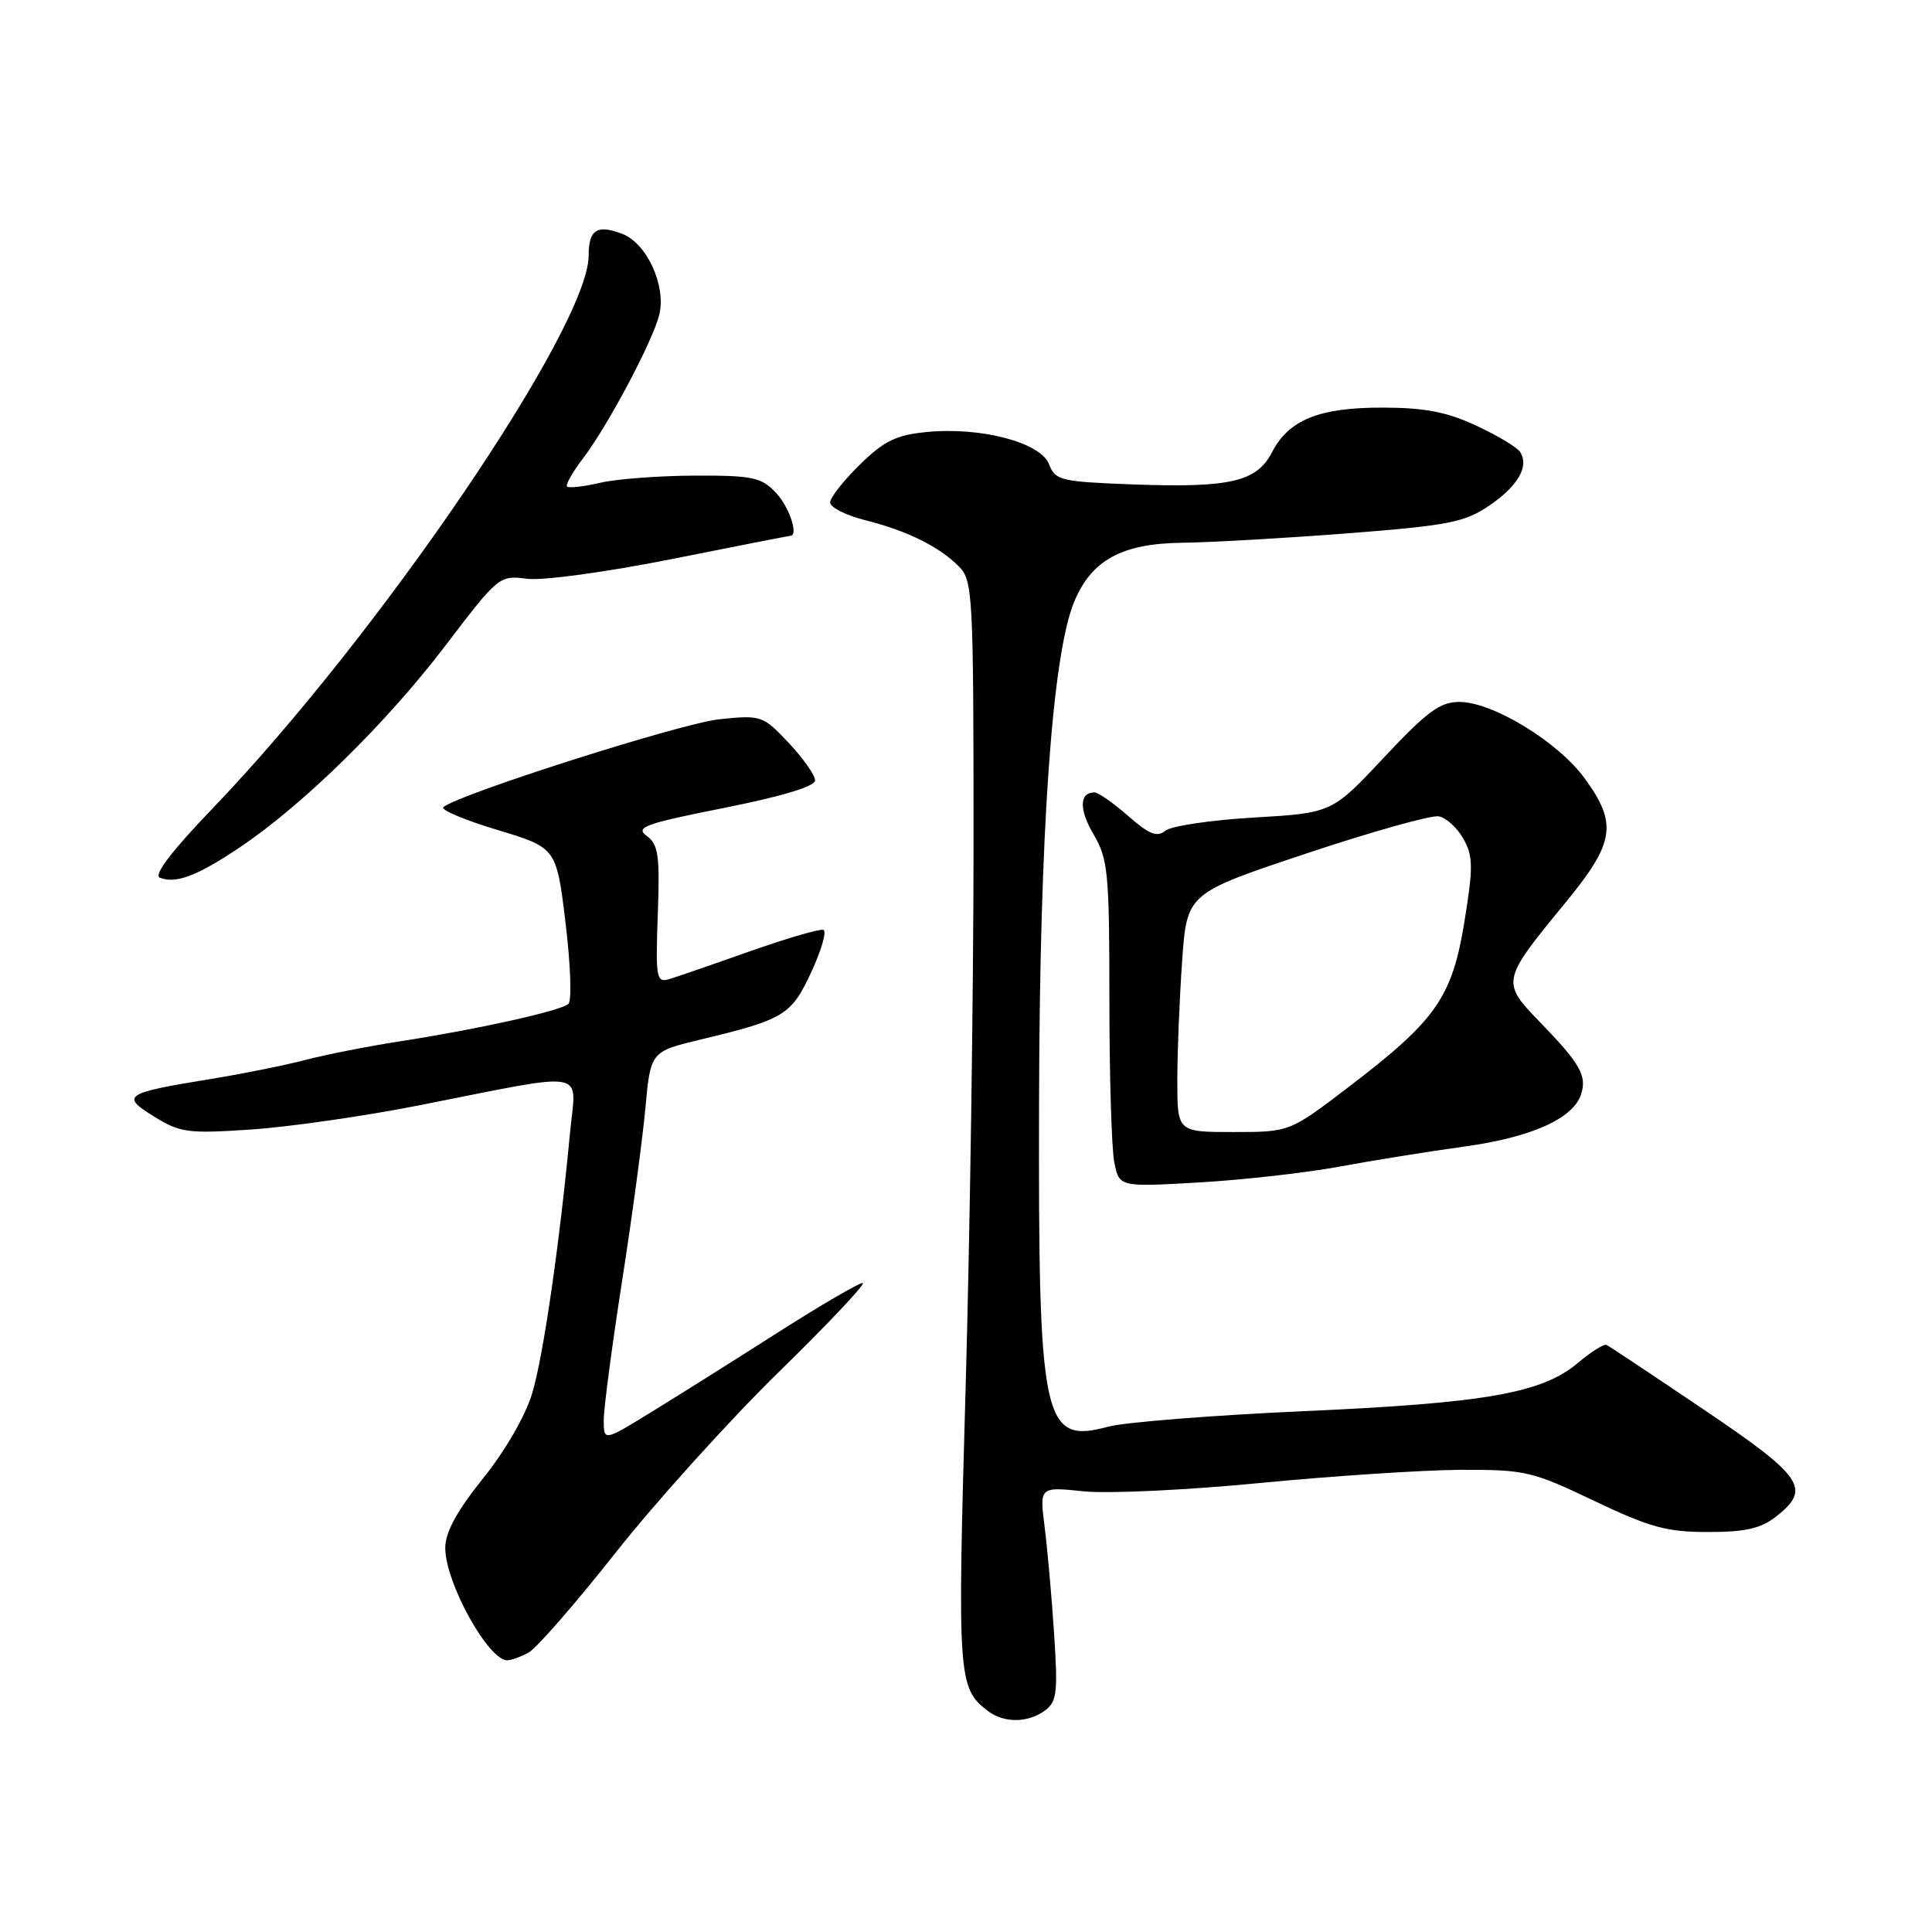 <?xml version="1.0" encoding="UTF-8" standalone="no"?>
<!DOCTYPE svg PUBLIC "-//W3C//DTD SVG 1.1//EN" "http://www.w3.org/Graphics/SVG/1.1/DTD/svg11.dtd" >
<svg xmlns="http://www.w3.org/2000/svg" xmlns:xlink="http://www.w3.org/1999/xlink" version="1.1" viewBox="0 0 256 256">
 <g >
 <path fill="currentColor"
d=" M 138.44 226.67 C 140.05 225.49 140.19 224.30 139.67 216.42 C 139.35 211.51 138.78 205.14 138.41 202.25 C 137.75 197.00 137.75 197.00 143.62 197.61 C 146.86 197.94 157.38 197.44 167.00 196.50 C 176.62 195.57 188.56 194.79 193.52 194.76 C 202.07 194.73 203.00 194.94 211.21 198.86 C 218.59 202.38 220.84 203.00 226.31 203.00 C 231.29 203.00 233.32 202.54 235.37 200.93 C 240.03 197.26 238.96 195.69 225.75 186.77 C 219.01 182.22 213.22 178.37 212.88 178.21 C 212.53 178.05 210.81 179.13 209.06 180.61 C 204.30 184.61 196.82 185.92 172.68 186.99 C 160.68 187.53 149.06 188.45 146.85 189.04 C 138.17 191.38 137.57 188.56 137.68 146.00 C 137.76 110.16 139.42 86.73 142.35 79.70 C 144.65 74.20 148.67 72.01 156.65 71.92 C 160.42 71.87 170.28 71.31 178.57 70.67 C 191.93 69.63 194.07 69.21 197.33 67.00 C 201.13 64.41 202.63 61.83 201.44 59.91 C 201.06 59.29 198.45 57.72 195.63 56.41 C 191.71 54.58 188.78 54.02 183.20 54.01 C 174.77 54.00 170.76 55.62 168.52 59.97 C 166.51 63.84 162.96 64.66 150.19 64.19 C 140.53 63.83 139.82 63.66 139.01 61.52 C 137.91 58.64 130.03 56.55 122.85 57.24 C 118.76 57.63 117.17 58.40 113.94 61.56 C 111.77 63.68 110.00 65.94 110.00 66.58 C 110.00 67.23 112.09 68.29 114.65 68.93 C 120.21 70.33 124.40 72.40 127.05 75.05 C 128.91 76.91 129.00 78.65 129.00 112.25 C 128.99 131.64 128.52 164.02 127.94 184.22 C 126.85 222.44 126.94 223.67 130.91 226.72 C 133.02 228.33 136.19 228.31 138.44 226.67 Z  M 70.03 218.98 C 71.07 218.43 76.27 212.46 81.58 205.73 C 86.89 199.01 96.64 188.21 103.24 181.75 C 109.85 175.29 114.83 170.00 114.31 170.00 C 113.79 170.00 108.67 172.99 102.93 176.65 C 97.20 180.31 89.69 185.03 86.25 187.14 C 80.00 190.98 80.00 190.98 80.00 188.17 C 80.00 186.63 81.08 178.42 82.40 169.93 C 83.73 161.45 85.12 151.09 85.51 146.92 C 86.20 139.34 86.20 139.34 92.85 137.74 C 103.94 135.08 104.85 134.52 107.52 128.76 C 108.86 125.87 109.57 123.37 109.10 123.21 C 108.63 123.05 104.25 124.33 99.37 126.05 C 94.49 127.78 89.67 129.44 88.67 129.74 C 86.97 130.24 86.86 129.61 87.16 121.18 C 87.45 113.34 87.24 111.90 85.69 110.76 C 84.13 109.62 85.44 109.14 95.95 107.05 C 103.68 105.51 108.00 104.20 108.00 103.40 C 108.00 102.71 106.42 100.47 104.50 98.43 C 101.07 94.80 100.88 94.73 95.29 95.31 C 90.29 95.83 60.74 105.24 58.75 106.95 C 58.34 107.30 61.55 108.66 65.87 109.96 C 73.73 112.33 73.73 112.33 74.94 122.29 C 75.60 127.77 75.78 132.60 75.32 133.02 C 74.33 133.94 63.34 136.38 53.00 137.98 C 48.88 138.62 43.25 139.72 40.50 140.44 C 37.75 141.16 32.12 142.29 28.00 142.96 C 16.45 144.84 15.94 145.18 20.43 147.96 C 23.90 150.10 24.92 150.23 33.35 149.66 C 38.38 149.32 48.35 147.88 55.50 146.47 C 78.48 141.94 76.34 141.56 75.53 150.10 C 74.13 164.96 72.00 179.64 70.53 184.58 C 69.65 187.56 66.97 192.20 64.02 195.88 C 60.52 200.24 59.00 203.03 59.00 205.11 C 59.00 209.70 64.69 220.00 67.22 220.00 C 67.72 220.00 68.99 219.54 70.03 218.98 Z  M 177.50 154.58 C 181.90 153.77 189.32 152.57 194.00 151.93 C 202.94 150.70 208.48 148.22 209.51 144.97 C 210.29 142.52 209.38 140.94 204.03 135.41 C 198.90 130.12 198.94 129.93 207.38 119.67 C 213.96 111.67 214.36 109.17 210.01 103.18 C 206.51 98.34 197.82 93.02 193.39 93.01 C 190.82 93.00 189.11 94.26 183.39 100.36 C 176.50 107.72 176.50 107.72 166.15 108.33 C 160.45 108.66 155.17 109.45 154.41 110.08 C 153.32 110.98 152.26 110.56 149.48 108.11 C 147.53 106.40 145.52 105.00 145.02 105.00 C 143.00 105.00 142.96 107.26 144.92 110.59 C 146.82 113.81 147.00 115.68 147.00 132.43 C 147.00 142.51 147.29 152.22 147.65 154.02 C 148.31 157.29 148.31 157.29 158.90 156.68 C 164.73 156.34 173.10 155.40 177.50 154.58 Z  M 31.86 112.22 C 40.23 106.58 51.22 95.79 59.01 85.56 C 66.04 76.33 66.18 76.21 69.81 76.69 C 71.89 76.96 80.26 75.82 88.96 74.09 C 97.47 72.39 104.55 71.00 104.71 71.00 C 105.86 71.00 104.60 67.20 102.83 65.31 C 100.88 63.24 99.76 63.00 92.08 63.02 C 87.36 63.04 81.71 63.46 79.53 63.97 C 77.34 64.48 75.37 64.70 75.14 64.47 C 74.91 64.24 75.87 62.55 77.27 60.71 C 80.53 56.44 86.46 45.27 87.35 41.74 C 88.31 37.92 85.72 32.23 82.46 30.99 C 79.11 29.71 78.00 30.43 78.00 33.86 C 78.00 43.31 50.22 84.14 28.18 107.11 C 22.76 112.75 20.31 115.96 21.18 116.30 C 23.32 117.14 26.16 116.06 31.86 112.22 Z  M 156.00 143.15 C 156.00 139.39 156.29 132.27 156.64 127.34 C 157.27 118.37 157.27 118.37 173.07 113.10 C 181.76 110.20 189.67 107.98 190.65 108.17 C 191.63 108.36 193.10 109.70 193.91 111.15 C 195.20 113.45 195.22 114.89 194.04 122.15 C 192.41 132.17 190.29 135.20 178.69 144.04 C 170.88 150.00 170.88 150.00 163.44 150.00 C 156.00 150.00 156.00 150.00 156.00 143.15 Z "/>
</g>
</svg>